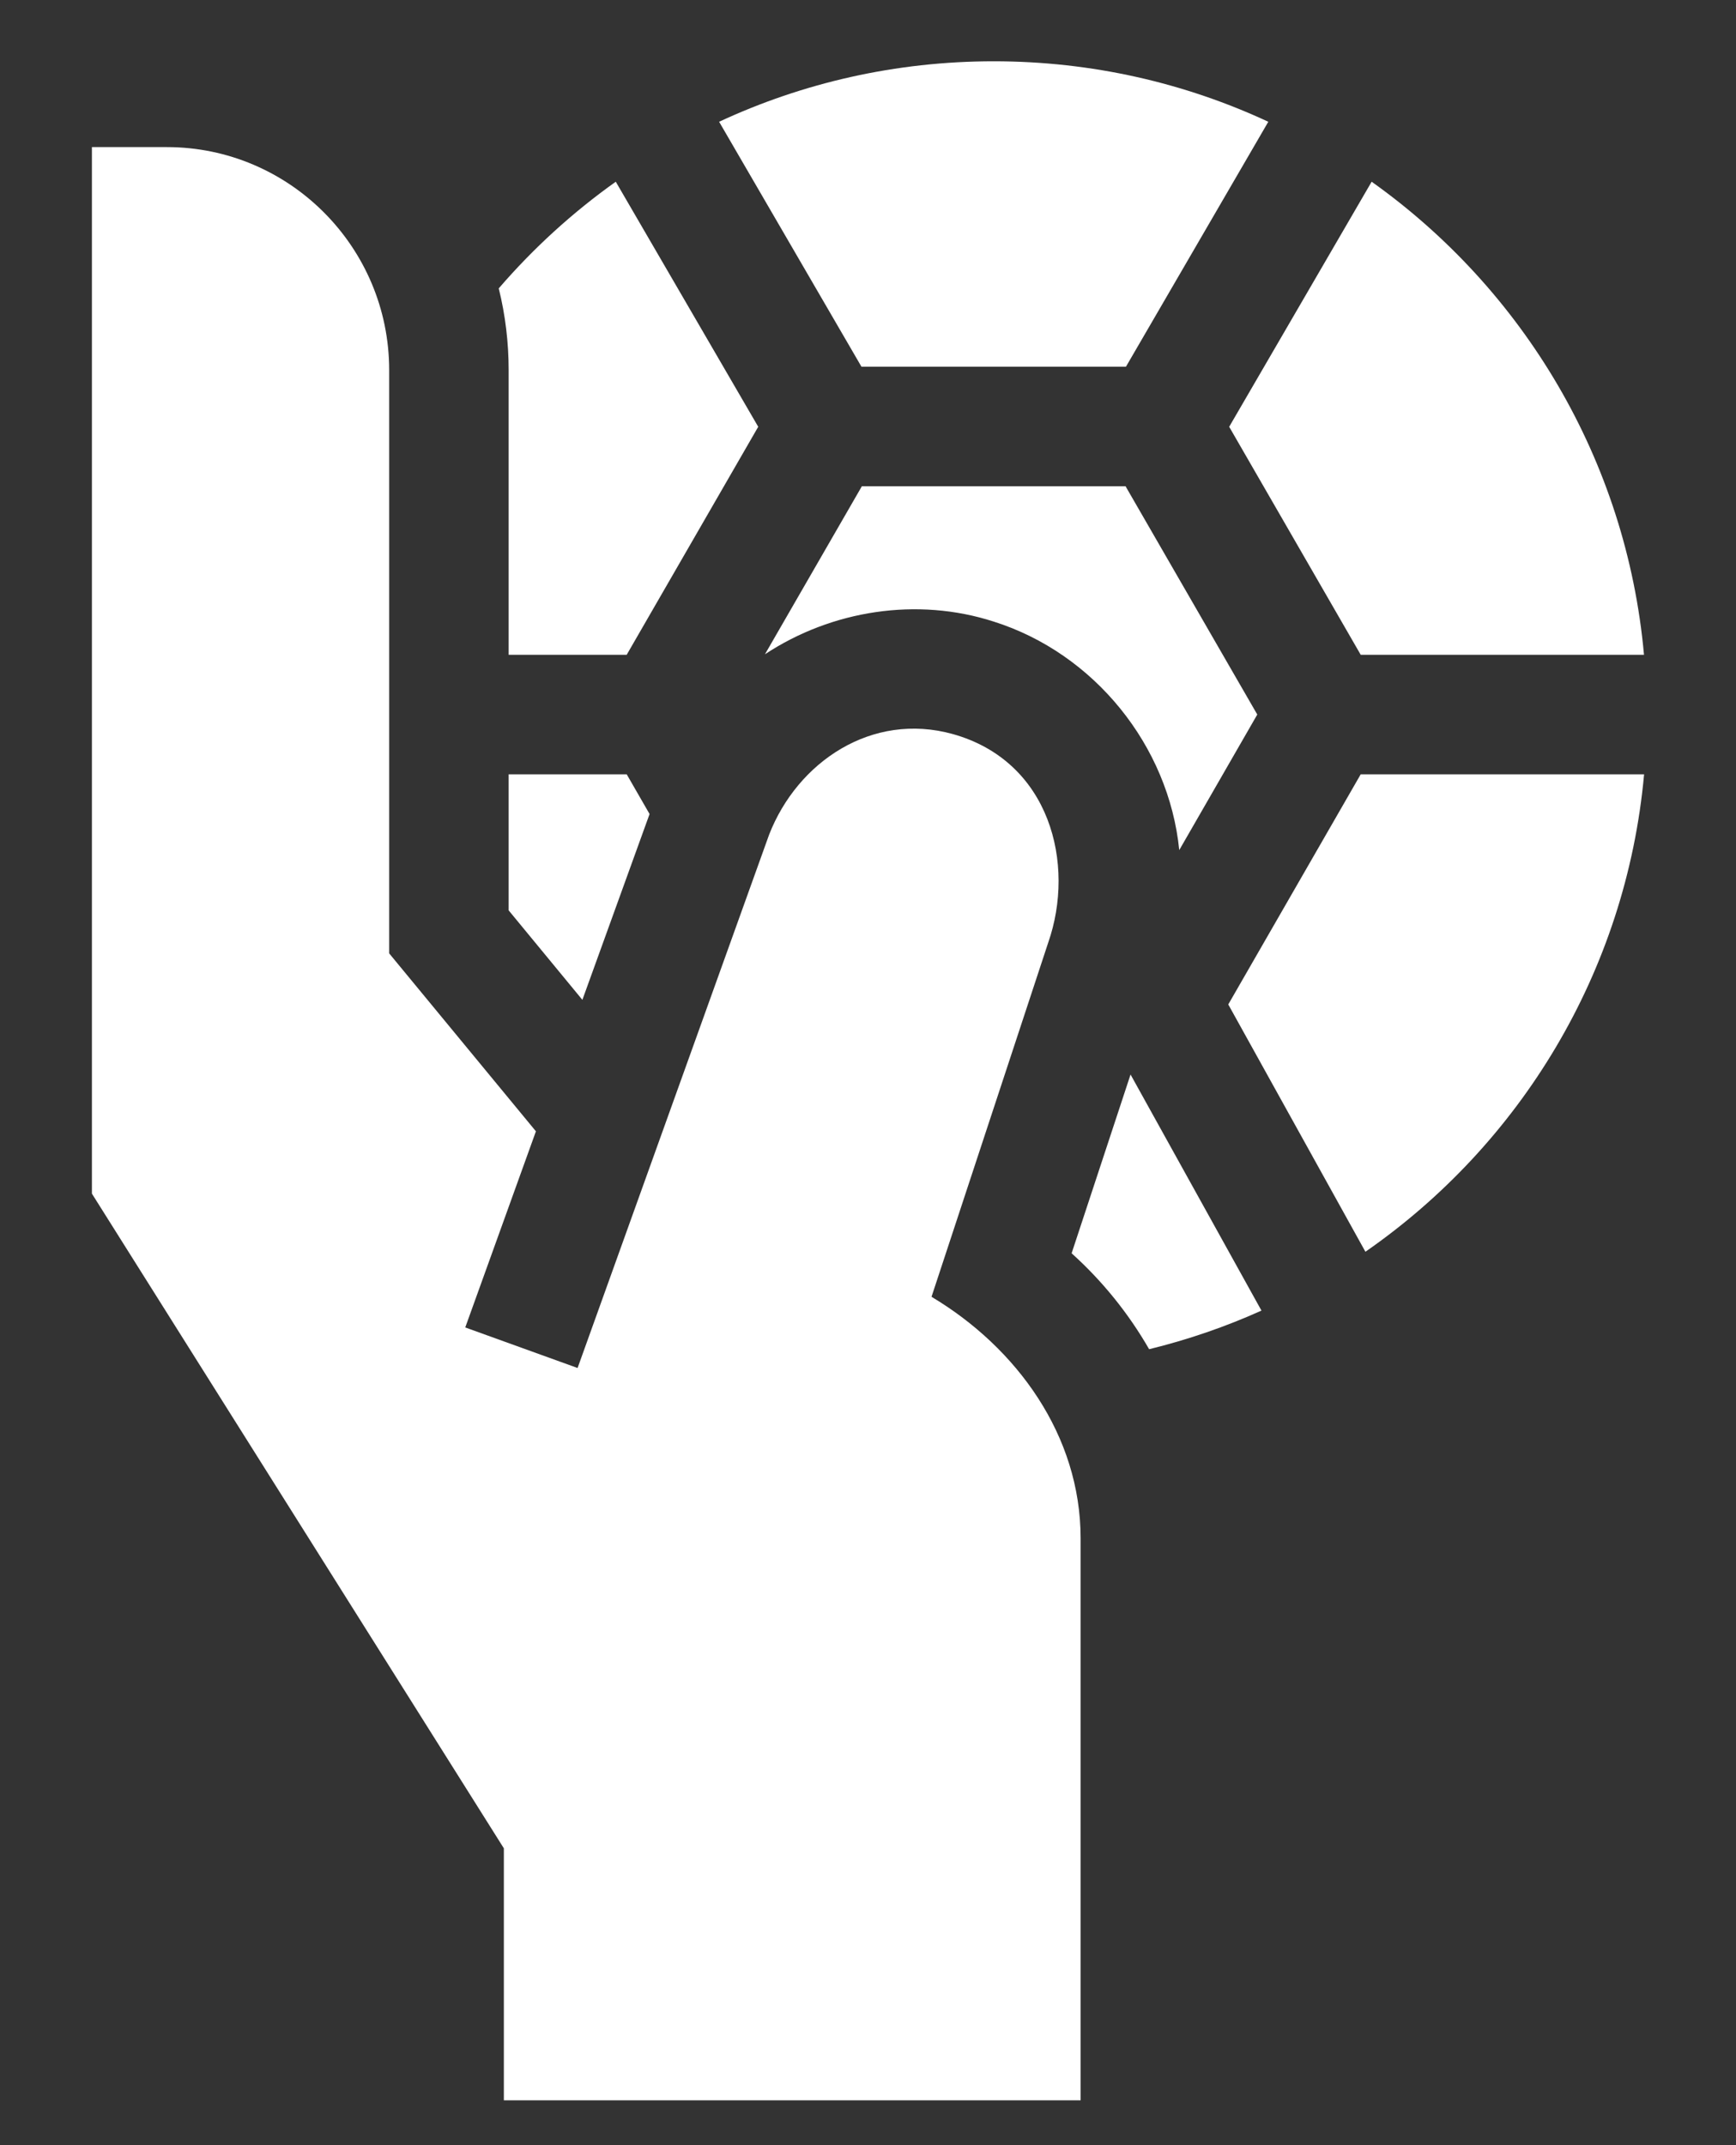 <svg width="17" height="21" viewBox="0 0 17 21" fill="none" xmlns="http://www.w3.org/2000/svg">
<rect x="0" y="0" width="17" height="21" fill="#333333" stroke="none"/>
<g id="Frame" clip-path="url(#clip0_3549_307)">
<g id="Group">
<path id="Vector" d="M11.026 3.59L12.42 1.192C11.603 0.812 10.692 0.6 9.731 0.6C8.77 0.6 7.859 0.812 7.042 1.192L8.436 3.59H11.026ZM4.981 6.41H6.137L7.425 4.178L6.03 1.779C5.608 2.079 5.223 2.43 4.884 2.823C4.949 3.085 4.981 3.354 4.981 3.623V6.41ZM13.325 6.41H16.099C15.927 4.5 14.913 2.832 13.432 1.779L12.037 4.178L13.325 6.41ZM13.325 7.58L12.028 9.833L13.371 12.254C14.885 11.204 15.924 9.517 16.1 7.58H13.325ZM10.494 12.269C10.795 12.54 11.051 12.857 11.253 13.208C11.634 13.115 12.002 12.988 12.353 12.83L11.071 10.519L10.494 12.269ZM8.44 4.76L7.491 6.405C8.146 5.973 8.982 5.843 9.731 6.085C10.715 6.396 11.445 7.298 11.548 8.322L12.312 6.995L11.022 4.76H8.44Z" fill="white"/>
<path id="Vector_2" d="M9.122 12.695L10.264 9.23C10.535 8.457 10.283 7.452 9.33 7.186C8.538 6.966 7.81 7.458 7.532 8.17L5.656 13.392L4.556 12.995L5.248 11.075L3.811 9.333V3.623C3.811 2.42 2.835 1.44 1.634 1.44H0.9V11.685L4.934 18.094V20.561H10.582V15.059C10.582 14.053 9.958 13.194 9.122 12.695Z" fill="white"/>
<path id="Vector_3" d="M4.981 7.58V8.912L5.703 9.788L6.361 7.969L6.137 7.58H4.981Z" fill="white"/>
</g>
</g>
<defs>
<clipPath id="clip0_3549_307">
<rect width="15.244" height="20" fill="white" transform="translate(0.878 0.578)"/>
</clipPath>
</defs>
</svg>
